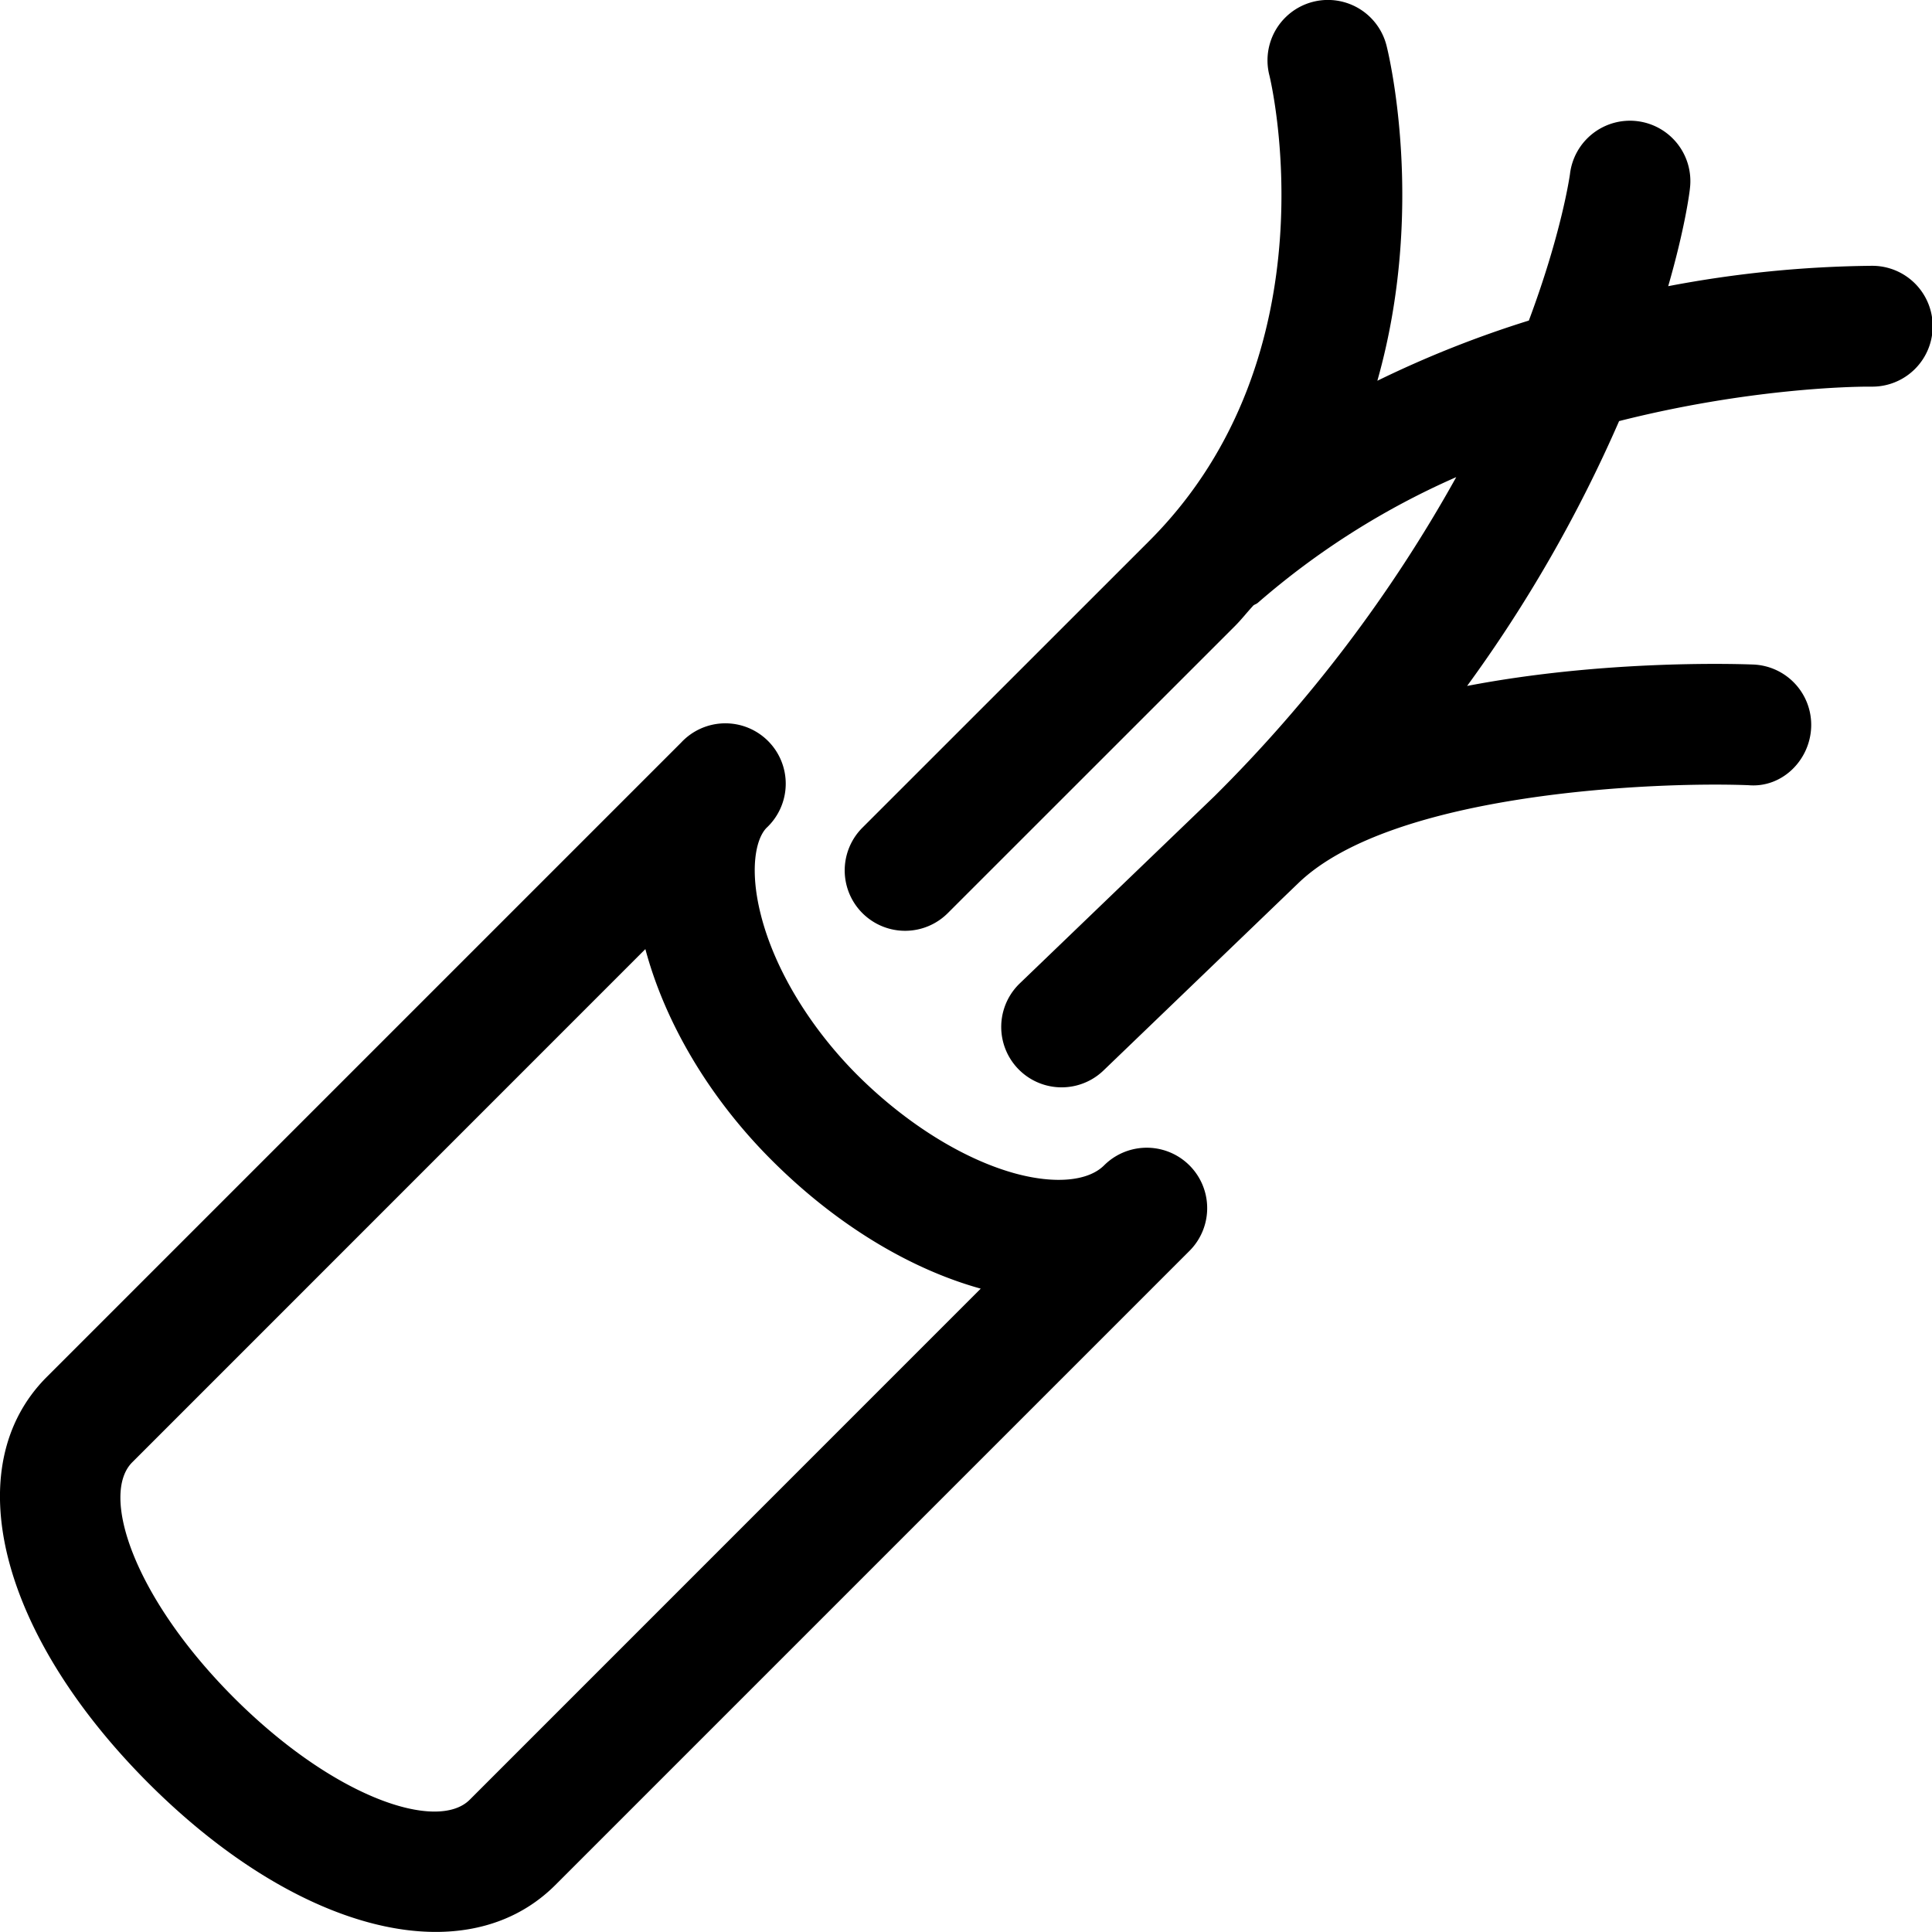 <svg width="24" height="24" viewBox="0 0 24 24" fill="none" xmlns="http://www.w3.org/2000/svg"><path fill-rule="evenodd" clip-rule="evenodd" d="M23.246 3.302h.02a.75.75 0 0 1-.016 1.501h-.043c-.203 0-1.49.022-3.094.428a17.337 17.337 0 0 1-1.888 3.29c1.655-.318 3.266-.277 3.554-.266a.75.75 0 0 1 .72.779c-.016.413-.364.756-.778.72-1.159-.045-4.42.09-5.59 1.214l-2.423 2.33a.75.75 0 0 1-1.04-1.082l2.417-2.324a17.69 17.69 0 0 0 3.005-3.965 9.669 9.669 0 0 0-2.462 1.559.13.13 0 0 1-.034.021.19.19 0 0 0-.024.014 5.882 5.882 0 0 0-.084.095c-.047.055-.094.11-.147.163l-3.565 3.564a.75.75 0 1 1-1.061-1.061l3.565-3.564c2.327-2.329 1.5-5.75 1.49-5.785a.75.75 0 1 1 1.456-.366c.03.117.49 2.032-.114 4.163a13.253 13.253 0 0 1 1.882-.748c.408-1.091.507-1.794.511-1.821V2.16a.75.75 0 0 1 1.49.18c-.005.054-.063.499-.27 1.215a14.161 14.161 0 0 1 2.523-.253ZM2.908 21.092c1.255 1.253 2.528 1.664 2.927 1.265l6.348-6.349c-.866-.24-1.785-.784-2.596-1.595-.796-.795-1.333-1.735-1.57-2.623l-6.374 6.375c-.4.4.012 1.673 1.265 2.927Zm9.71-6.513c.49.132.9.094 1.097-.102a.75.75 0 1 1 1.061 1.062l-7.88 7.88c-.392.39-.903.58-1.483.58-1.066 0-2.362-.642-3.566-1.845-1.859-1.86-2.38-3.936-1.265-5.05l7.88-7.88a.75.75 0 1 1 1.06 1.06c-.137.14-.212.526-.07 1.082.17.672.607 1.395 1.196 1.986.606.605 1.324 1.052 1.97 1.227Z" fill="currentColor"/></svg>